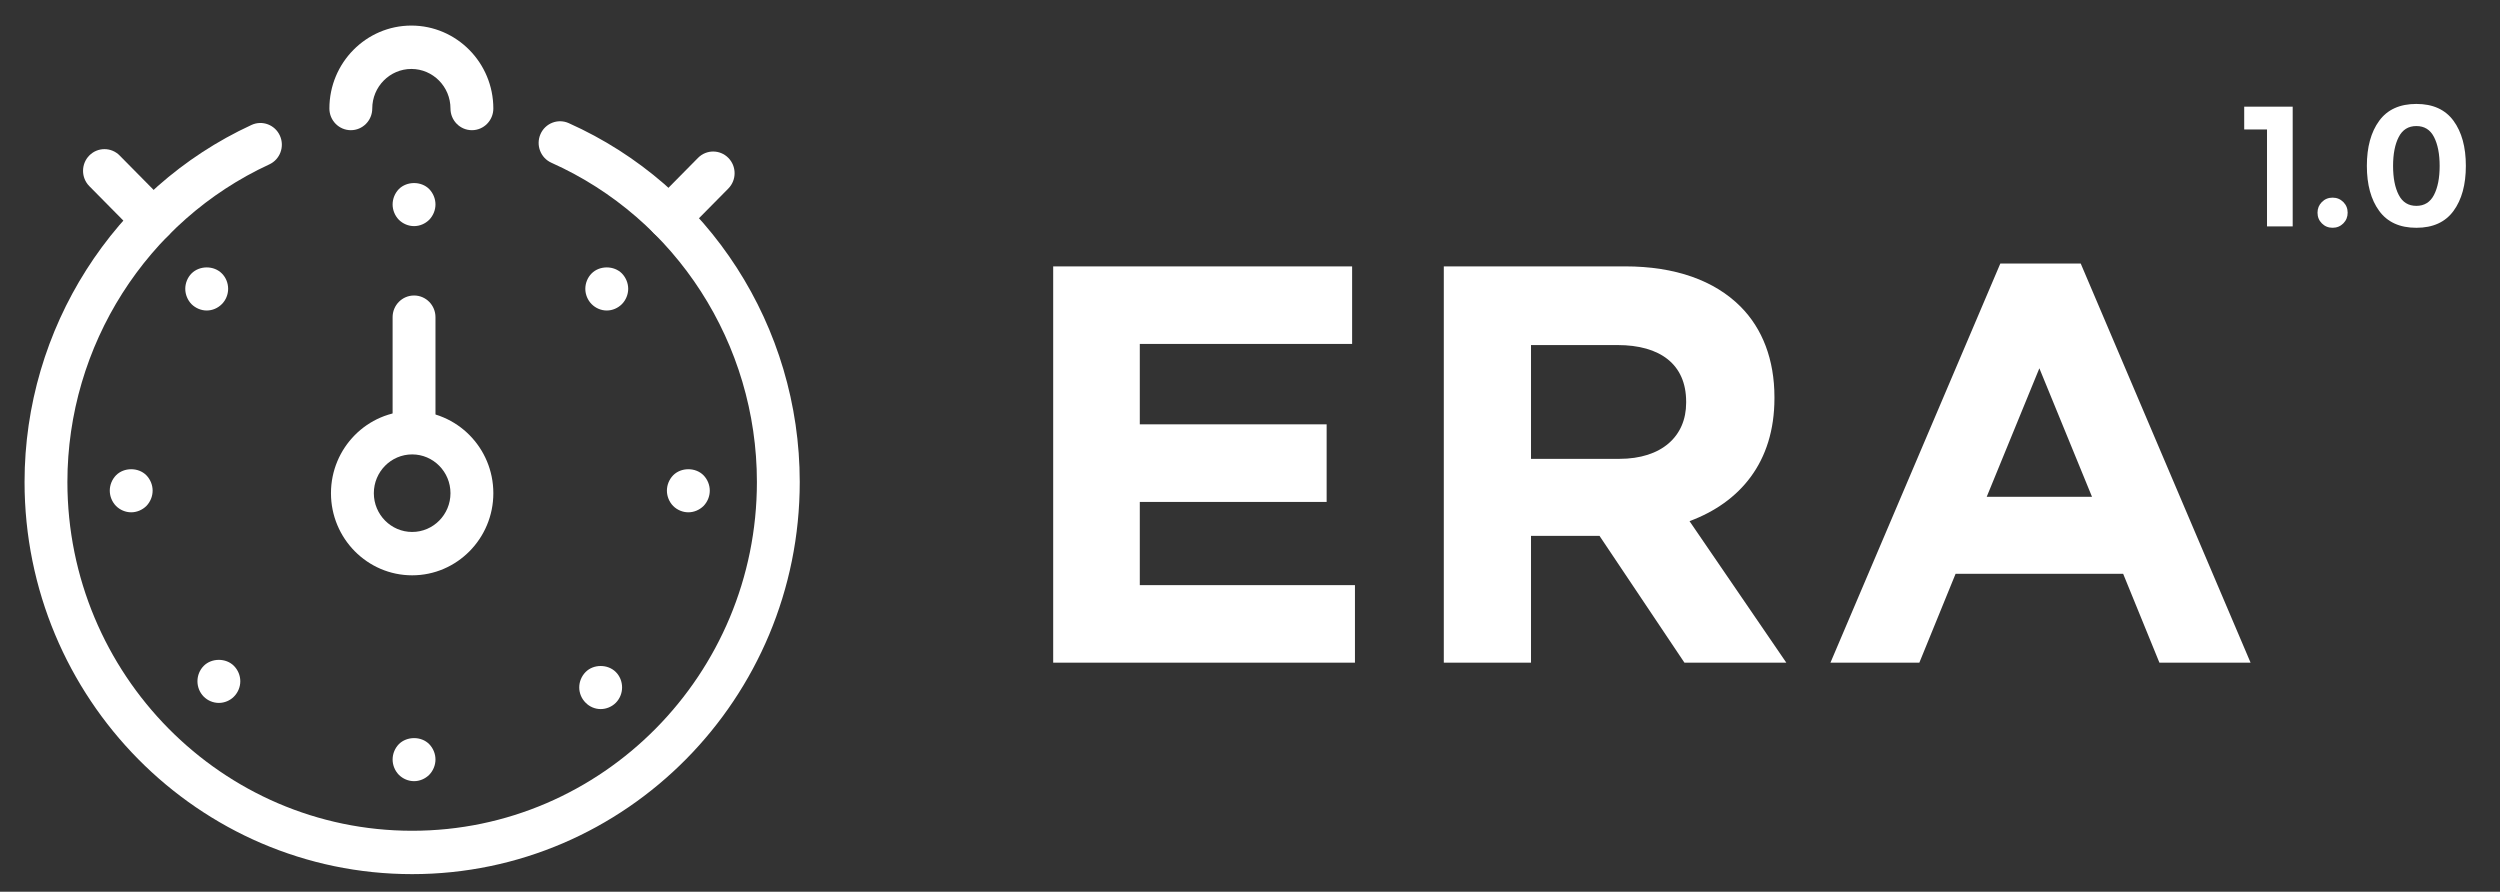 <?xml version="1.0" encoding="utf-8"?>
<!-- Generator: Adobe Illustrator 17.0.0, SVG Export Plug-In . SVG Version: 6.00 Build 0)  -->
<!DOCTYPE svg PUBLIC "-//W3C//DTD SVG 1.1//EN" "http://www.w3.org/Graphics/SVG/1.1/DTD/svg11.dtd">
<svg version="1.1" id="Layer_1" xmlns="http://www.w3.org/2000/svg" xmlns:xlink="http://www.w3.org/1999/xlink" x="0px" y="0px"
	 width="157px" height="56px" viewBox="0 0 157 56" enable-background="new 0 0 157 56" xml:space="preserve">
<rect x="0" y="0" width="157" height="56" fill="#333333" stroke="none"/>
<g>
	<g>
		<path fill="#FFFFFF" d="M85.091,36.746v4.869H66.14V16.728h18.773v4.871H71.579v5.049h11.734v4.872H71.579v5.227h13.512V36.746z
			 M106.102,32.728l6.079,8.888h-6.398l-5.333-7.962h-4.303v7.962h-5.476V16.728h11.38c3.163,0,5.616,0.888,7.251,2.522
			c1.387,1.39,2.133,3.343,2.133,5.69v0.072C111.435,29.029,109.267,31.554,106.102,32.728L106.102,32.728z M105.89,25.224
			c0-2.346-1.638-3.554-4.304-3.554h-5.439v7.146h5.546c2.667,0,4.197-1.422,4.197-3.521L105.89,25.224L105.89,25.224z
			 M135.611,41.615l-2.277-5.581h-10.523l-2.276,5.581h-5.583L125.62,16.55h5.049l10.667,25.065L135.611,41.615L135.611,41.615z
			 M128.072,23.128l-3.306,8.07h6.612L128.072,23.128L128.072,23.128z"/>
	</g>
	<g>
		<g>
			<g>
				<path fill="#FFFFFF" d="M25.884,54.895c-13.422,0-24.342-11.048-24.342-24.628c0-9.625,5.595-18.425,14.254-22.421
					c0.676-0.311,1.475-0.01,1.783,0.675c0.309,0.685,0.01,1.491-0.666,1.803c-7.702,3.554-12.68,11.381-12.68,19.943
					c0,12.078,9.713,21.905,21.651,21.905s21.65-9.827,21.65-21.905c0-8.67-5.065-16.538-12.905-20.046
					c-0.68-0.304-0.987-1.106-0.688-1.795c0.301-0.688,1.096-0.999,1.775-0.694c8.813,3.941,14.508,12.787,14.508,22.535
					C50.226,43.847,39.306,54.895,25.884,54.895z"/>
			</g>
			<g>
				<path fill="#FFFFFF" d="M29.636,8.176c-0.743,0-1.346-0.61-1.346-1.361c0-1.37-1.102-2.485-2.456-2.485
					s-2.456,1.115-2.456,2.485c0,0.751-0.602,1.361-1.345,1.361s-1.347-0.61-1.347-1.361c0-2.873,2.311-5.209,5.148-5.209
					c2.839,0,5.148,2.336,5.148,5.209C30.982,7.565,30.38,8.176,29.636,8.176z"/>
			</g>
			<g>
				<path fill="#FFFFFF" d="M9.622,15.186c-0.345,0-0.688-0.133-0.952-0.399L5.609,11.69c-0.525-0.531-0.525-1.394,0-1.926
					c0.526-0.531,1.378-0.531,1.903,0l3.061,3.098c0.526,0.531,0.526,1.394,0,1.925C10.311,15.053,9.966,15.186,9.622,15.186z"/>
			</g>
			<g>
				<path fill="#FFFFFF" d="M42.014,15.047c-0.344,0-0.689-0.134-0.952-0.399c-0.526-0.532-0.526-1.394,0-1.925l2.773-2.808
					c0.526-0.532,1.379-0.532,1.904,0c0.525,0.531,0.525,1.394,0,1.925l-2.774,2.808C42.703,14.913,42.358,15.047,42.014,15.047z"/>
			</g>
		</g>
		<g>
			<path fill="#FFFFFF" d="M25.884,36.13c-2.812,0-5.099-2.313-5.099-5.157c0-2.845,2.287-5.158,5.099-5.158
				c2.811,0,5.098,2.313,5.098,5.158C30.982,33.816,28.695,36.13,25.884,36.13z M25.884,28.537c-1.328,0-2.407,1.092-2.407,2.436
				c0,1.342,1.079,2.434,2.407,2.434c1.327,0,2.406-1.092,2.406-2.434C28.291,29.629,27.21,28.537,25.884,28.537z"/>
		</g>
		<g>
			<path fill="#FFFFFF" d="M26.003,28.36c-0.744,0-1.347-0.609-1.347-1.361v-7.08c0-0.753,0.603-1.362,1.347-1.362
				c0.743,0,1.345,0.609,1.345,1.362v7.08C27.349,27.75,26.746,28.36,26.003,28.36z"/>
		</g>
		<g>
			<path fill="#FFFFFF" d="M26.003,49.057c-0.356,0-0.701-0.147-0.954-0.398c-0.248-0.255-0.393-0.604-0.393-0.964
				s0.146-0.708,0.393-0.963c0.501-0.502,1.405-0.508,1.905,0c0.248,0.255,0.394,0.604,0.394,0.963s-0.146,0.709-0.394,0.964
				C26.702,48.909,26.358,49.057,26.003,49.057z"/>
		</g>
		<g>
			<path fill="#FFFFFF" d="M43.229,32.173c-0.356,0-0.701-0.147-0.954-0.397c-0.248-0.256-0.393-0.604-0.393-0.964
				s0.145-0.708,0.393-0.964c0.501-0.507,1.406-0.507,1.906,0c0.249,0.256,0.393,0.604,0.393,0.964s-0.144,0.708-0.393,0.964
				C43.927,32.025,43.583,32.173,43.229,32.173z"/>
		</g>
		<g>
			<path fill="#FFFFFF" d="M8.239,32.173c-0.355,0-0.7-0.147-0.952-0.397c-0.248-0.256-0.393-0.604-0.393-0.964
				s0.145-0.708,0.393-0.964c0.5-0.507,1.405-0.507,1.905,0c0.248,0.256,0.393,0.604,0.393,0.964s-0.146,0.708-0.393,0.964
				C8.938,32.025,8.594,32.173,8.239,32.173z"/>
		</g>
		<g>
			<path fill="#FFFFFF" d="M26.003,14.2c-0.356,0-0.701-0.147-0.954-0.397c-0.248-0.256-0.393-0.605-0.393-0.964
				s0.146-0.708,0.393-0.965c0.501-0.501,1.405-0.506,1.905,0c0.248,0.257,0.394,0.605,0.394,0.965c0,0.358-0.146,0.708-0.394,0.964
				C26.702,14.053,26.358,14.2,26.003,14.2z"/>
		</g>
		<g>
			<path fill="#FFFFFF" d="M13.746,44.143c-0.356,0-0.705-0.145-0.953-0.396C12.54,43.49,12.4,43.143,12.4,42.783
				s0.139-0.707,0.393-0.965c0.5-0.505,1.399-0.505,1.899,0c0.253,0.257,0.399,0.605,0.399,0.965s-0.146,0.707-0.399,0.964
				C14.445,43.998,14.096,44.143,13.746,44.143z"/>
		</g>
		<g>
			<path fill="#FFFFFF" d="M37.721,44.53c-0.35,0-0.7-0.146-0.947-0.403c-0.253-0.25-0.398-0.599-0.398-0.957
				c0-0.36,0.146-0.709,0.398-0.965c0.495-0.507,1.399-0.507,1.901,0c0.252,0.25,0.392,0.604,0.392,0.965
				c0,0.358-0.14,0.707-0.392,0.963C38.427,44.384,38.077,44.53,37.721,44.53z"/>
		</g>
		<g>
			<path fill="#FFFFFF" d="M12.981,19.5c-0.35,0-0.699-0.148-0.953-0.398c-0.248-0.256-0.393-0.609-0.393-0.964
				c0-0.359,0.145-0.714,0.393-0.964c0.506-0.507,1.405-0.507,1.905,0c0.253,0.25,0.394,0.604,0.394,0.964
				c0,0.354-0.141,0.708-0.394,0.959C13.681,19.352,13.337,19.5,12.981,19.5z"/>
		</g>
		<g>
			<path fill="#FFFFFF" d="M38.104,19.5c-0.354,0-0.7-0.148-0.952-0.403c-0.248-0.251-0.394-0.604-0.394-0.959
				c0-0.359,0.146-0.714,0.394-0.964c0.5-0.507,1.405-0.507,1.906,0c0.246,0.256,0.393,0.604,0.393,0.964
				c0,0.354-0.146,0.708-0.393,0.959C38.803,19.352,38.459,19.5,38.104,19.5z"/>
		</g>
	</g>
	<g>
		<path fill="#FFFFFF" d="M140.936,6.699h3.045v7.52h-1.613V8.13h-1.432L140.936,6.699L140.936,6.699z"/>
		<path fill="#FFFFFF" d="M145.814,14.03c-0.183-0.183-0.274-0.407-0.274-0.672s0.092-0.489,0.274-0.672
			c0.183-0.183,0.406-0.274,0.672-0.274s0.489,0.091,0.673,0.274c0.183,0.183,0.274,0.407,0.274,0.672
			c0,0.266-0.092,0.49-0.274,0.672c-0.184,0.183-0.407,0.274-0.673,0.274S145.997,14.213,145.814,14.03z"/>
		<path fill="#FFFFFF" d="M151.747,14.305c-1.04,0-1.817-0.353-2.334-1.06c-0.517-0.706-0.774-1.649-0.774-2.829
			s0.258-2.123,0.774-2.829s1.294-1.06,2.334-1.06s1.818,0.353,2.335,1.06s0.774,1.649,0.774,2.829s-0.258,2.123-0.774,2.829
			C153.565,13.952,152.787,14.305,151.747,14.305z M150.64,8.604c-0.237,0.459-0.355,1.065-0.355,1.818s0.118,1.359,0.355,1.818
			c0.236,0.459,0.605,0.688,1.107,0.688s0.872-0.229,1.108-0.688s0.355-1.065,0.355-1.818s-0.119-1.359-0.355-1.818
			s-0.606-0.688-1.108-0.688S150.876,8.145,150.64,8.604z"/>
	</g>
</g>
</svg>
